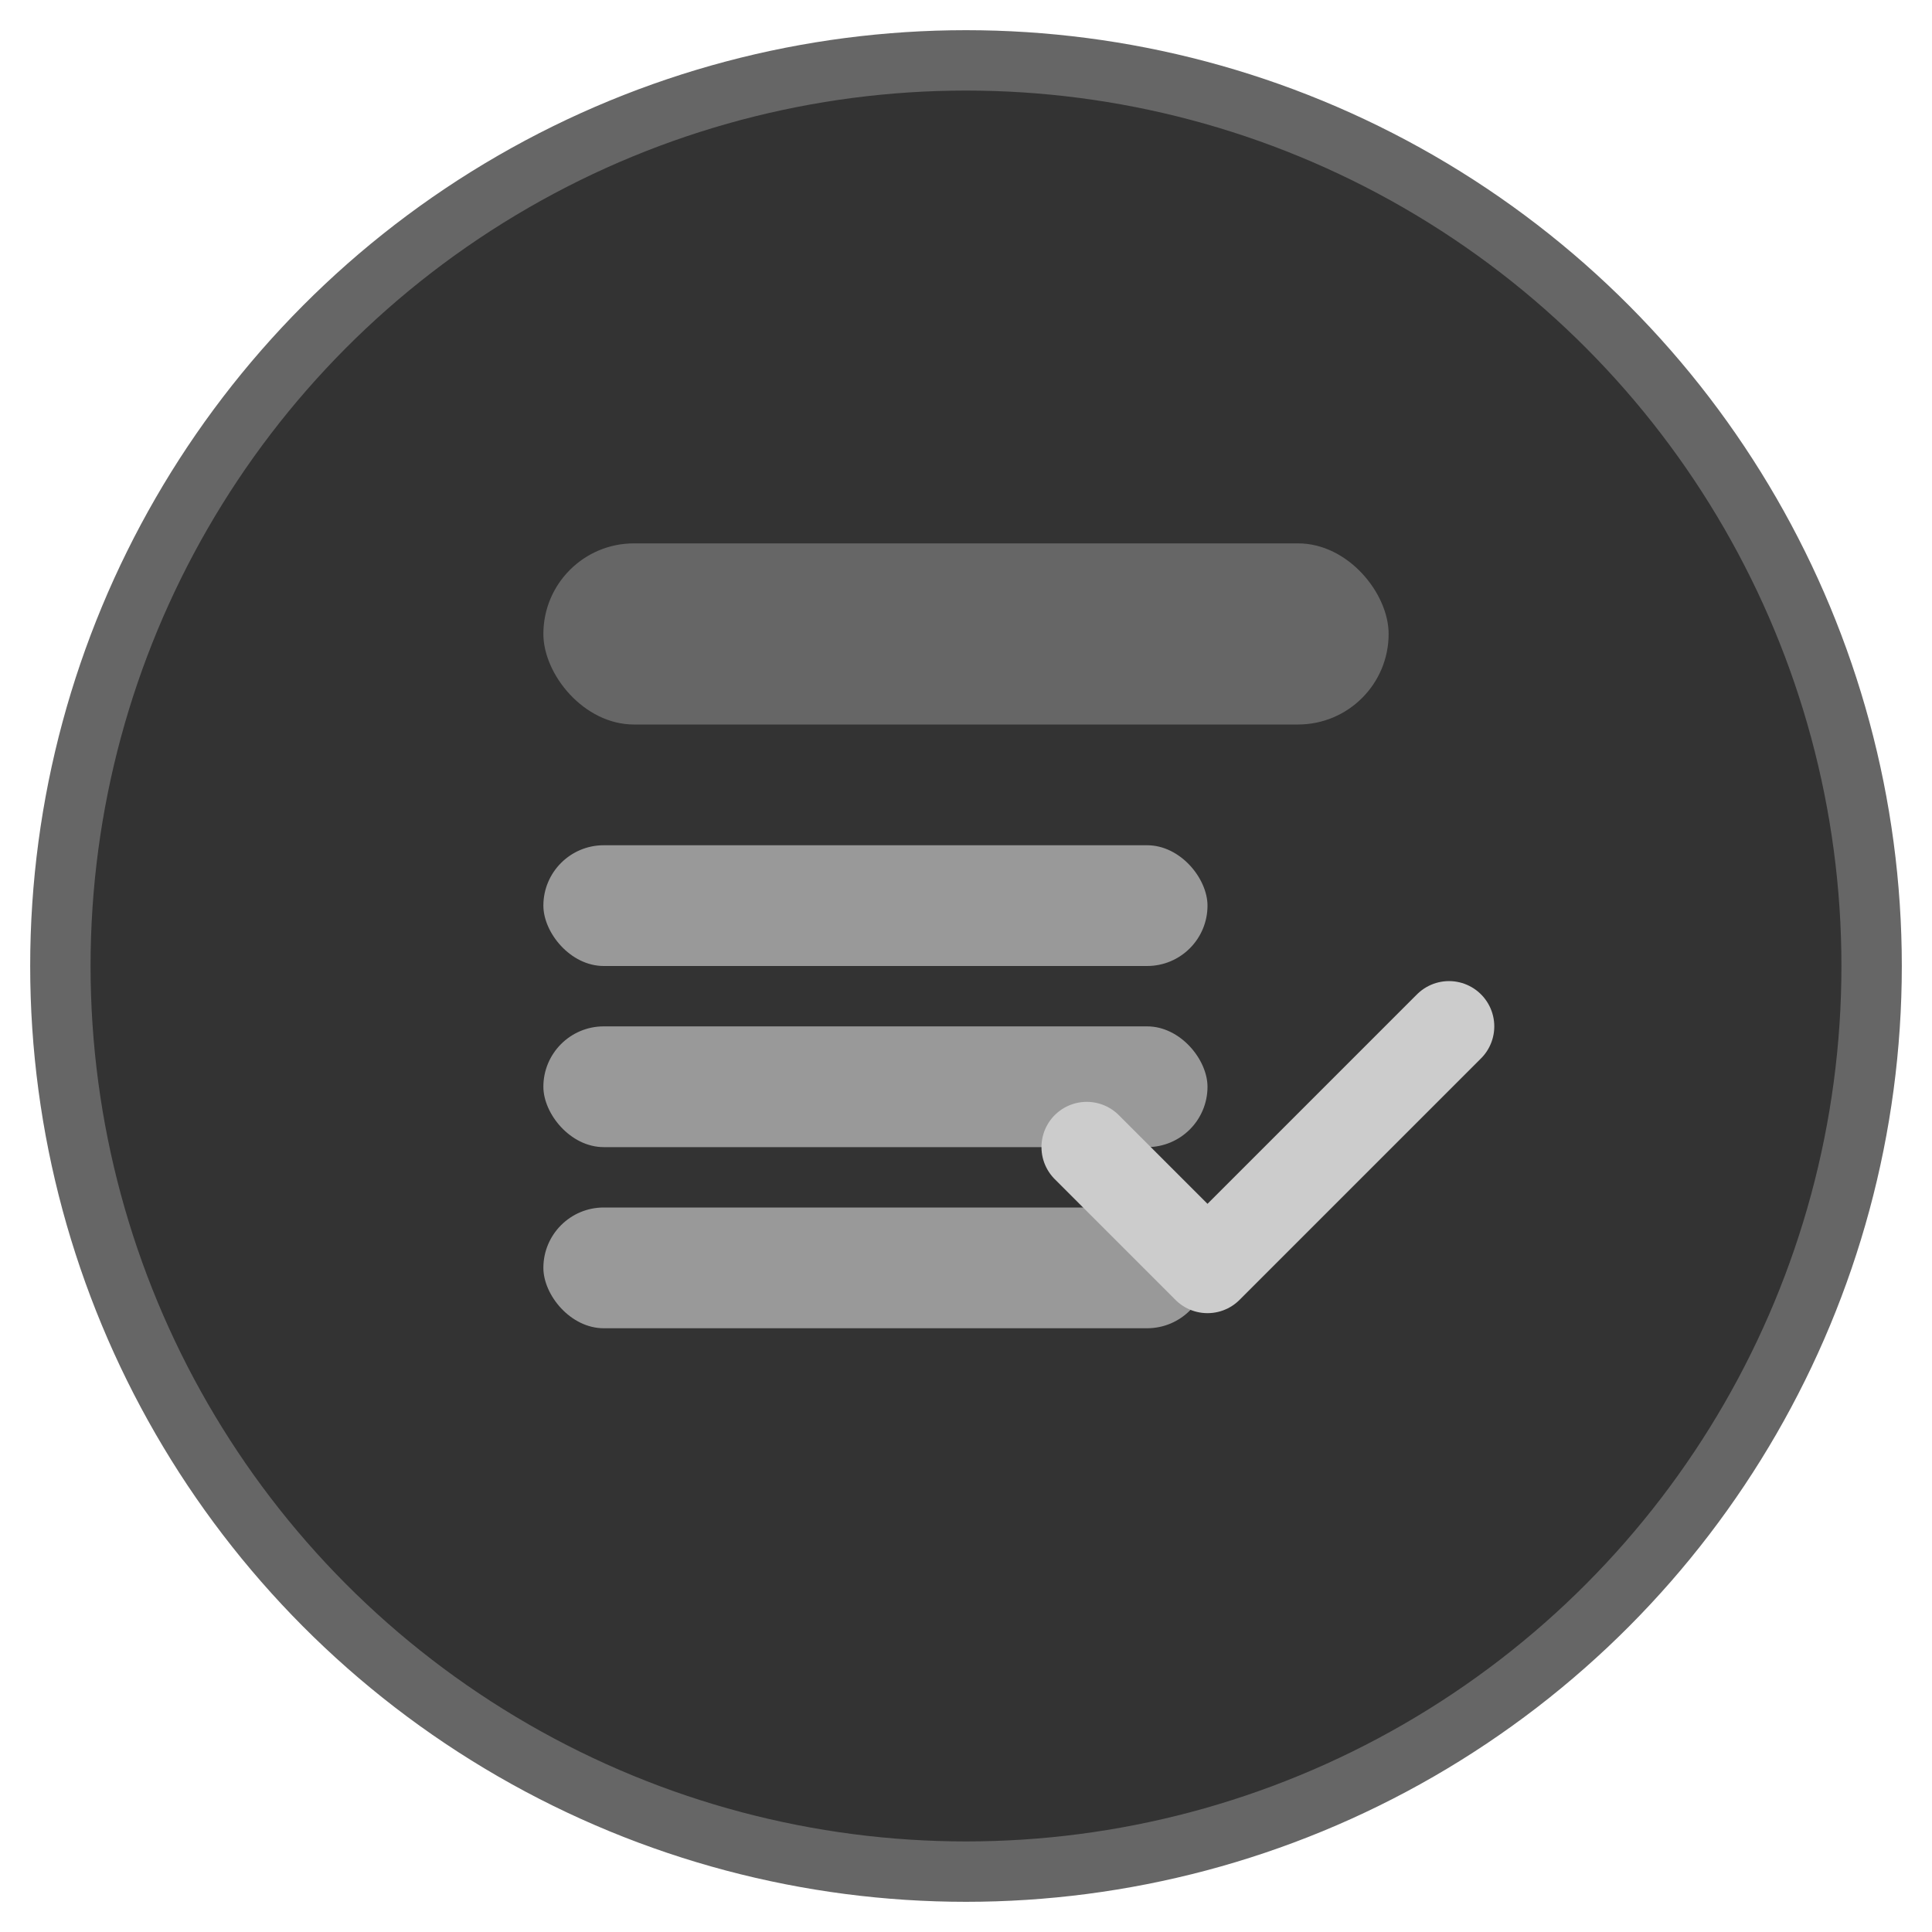 <svg xmlns="http://www.w3.org/2000/svg" viewBox="0 0 64 64" width="32" height="32" fill="none">
  <!-- Круглый фон -->
  <circle cx="32" cy="32" r="30" fill="#333333" stroke="#666666" stroke-width="2"/>
  <!-- Заголовок анкеты -->
  <rect x="18" y="18" width="28" height="6" rx="3" fill="#666666"/>
  <!-- Линии текста -->
  <rect x="18" y="28" width="22" height="4" rx="2" fill="#999999"/>
  <rect x="18" y="34" width="22" height="4" rx="2" fill="#999999"/>
  <rect x="18" y="40" width="22" height="4" rx="2" fill="#999999"/>
  <!-- Галочка -->
  <path d="M36 38l4 4 8-8" stroke="#CCCCCC" stroke-width="3" fill="none" stroke-linecap="round" stroke-linejoin="round"/>
</svg>
